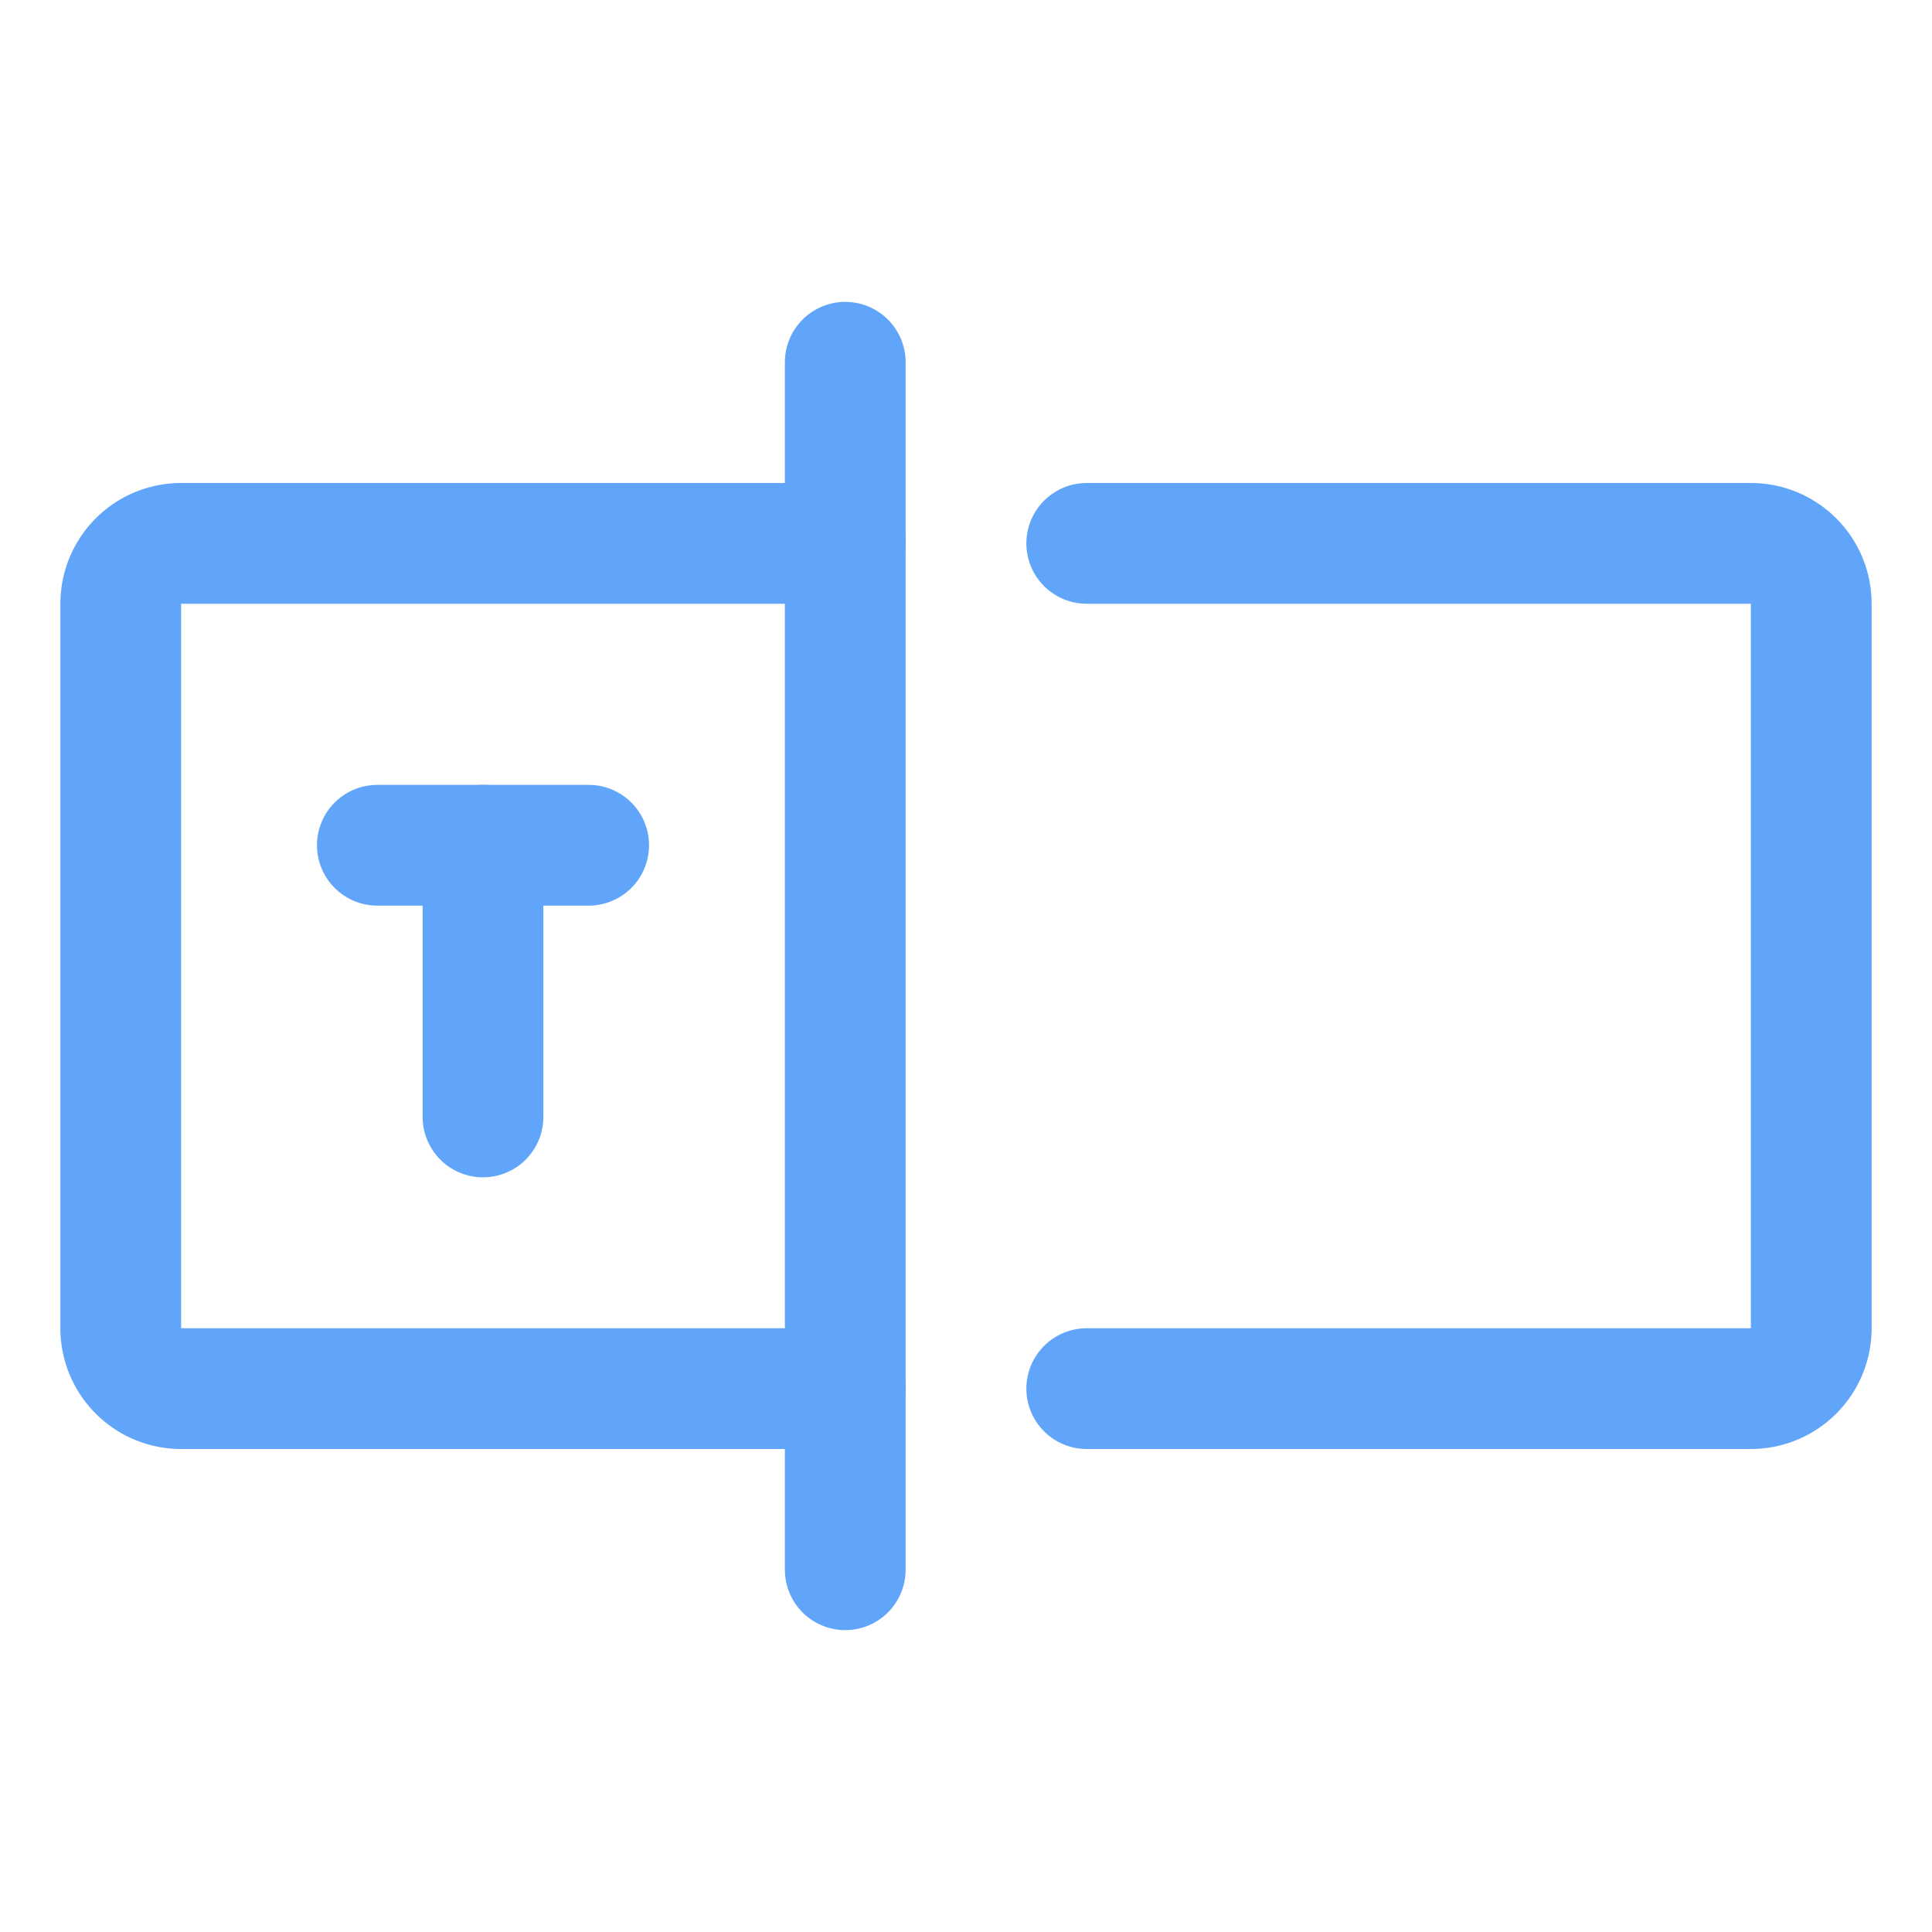 <svg xmlns="http://www.w3.org/2000/svg" width="192" height="192" fill="#60a5fa" viewBox="0 0 256 256"><rect width="256" height="256" fill="none"></rect><line x1="112" y1="48" x2="112" y2="208" fill="none" stroke="#60a5fa" stroke-linecap="round" stroke-linejoin="round" stroke-width="16"></line><path d="M144,72h88a8,8,0,0,1,8,8v96a8,8,0,0,1-8,8H144" fill="none" stroke="#60a5fa" stroke-linecap="round" stroke-linejoin="round" stroke-width="16"></path><path d="M112,184H24a8,8,0,0,1-8-8V80a8,8,0,0,1,8-8h88" fill="none" stroke="#60a5fa" stroke-linecap="round" stroke-linejoin="round" stroke-width="16"></path><line x1="50" y1="112" x2="78" y2="112" fill="none" stroke="#60a5fa" stroke-linecap="round" stroke-linejoin="round" stroke-width="16"></line><line x1="64" y1="112" x2="64" y2="148" fill="none" stroke="#60a5fa" stroke-linecap="round" stroke-linejoin="round" stroke-width="16"></line></svg>